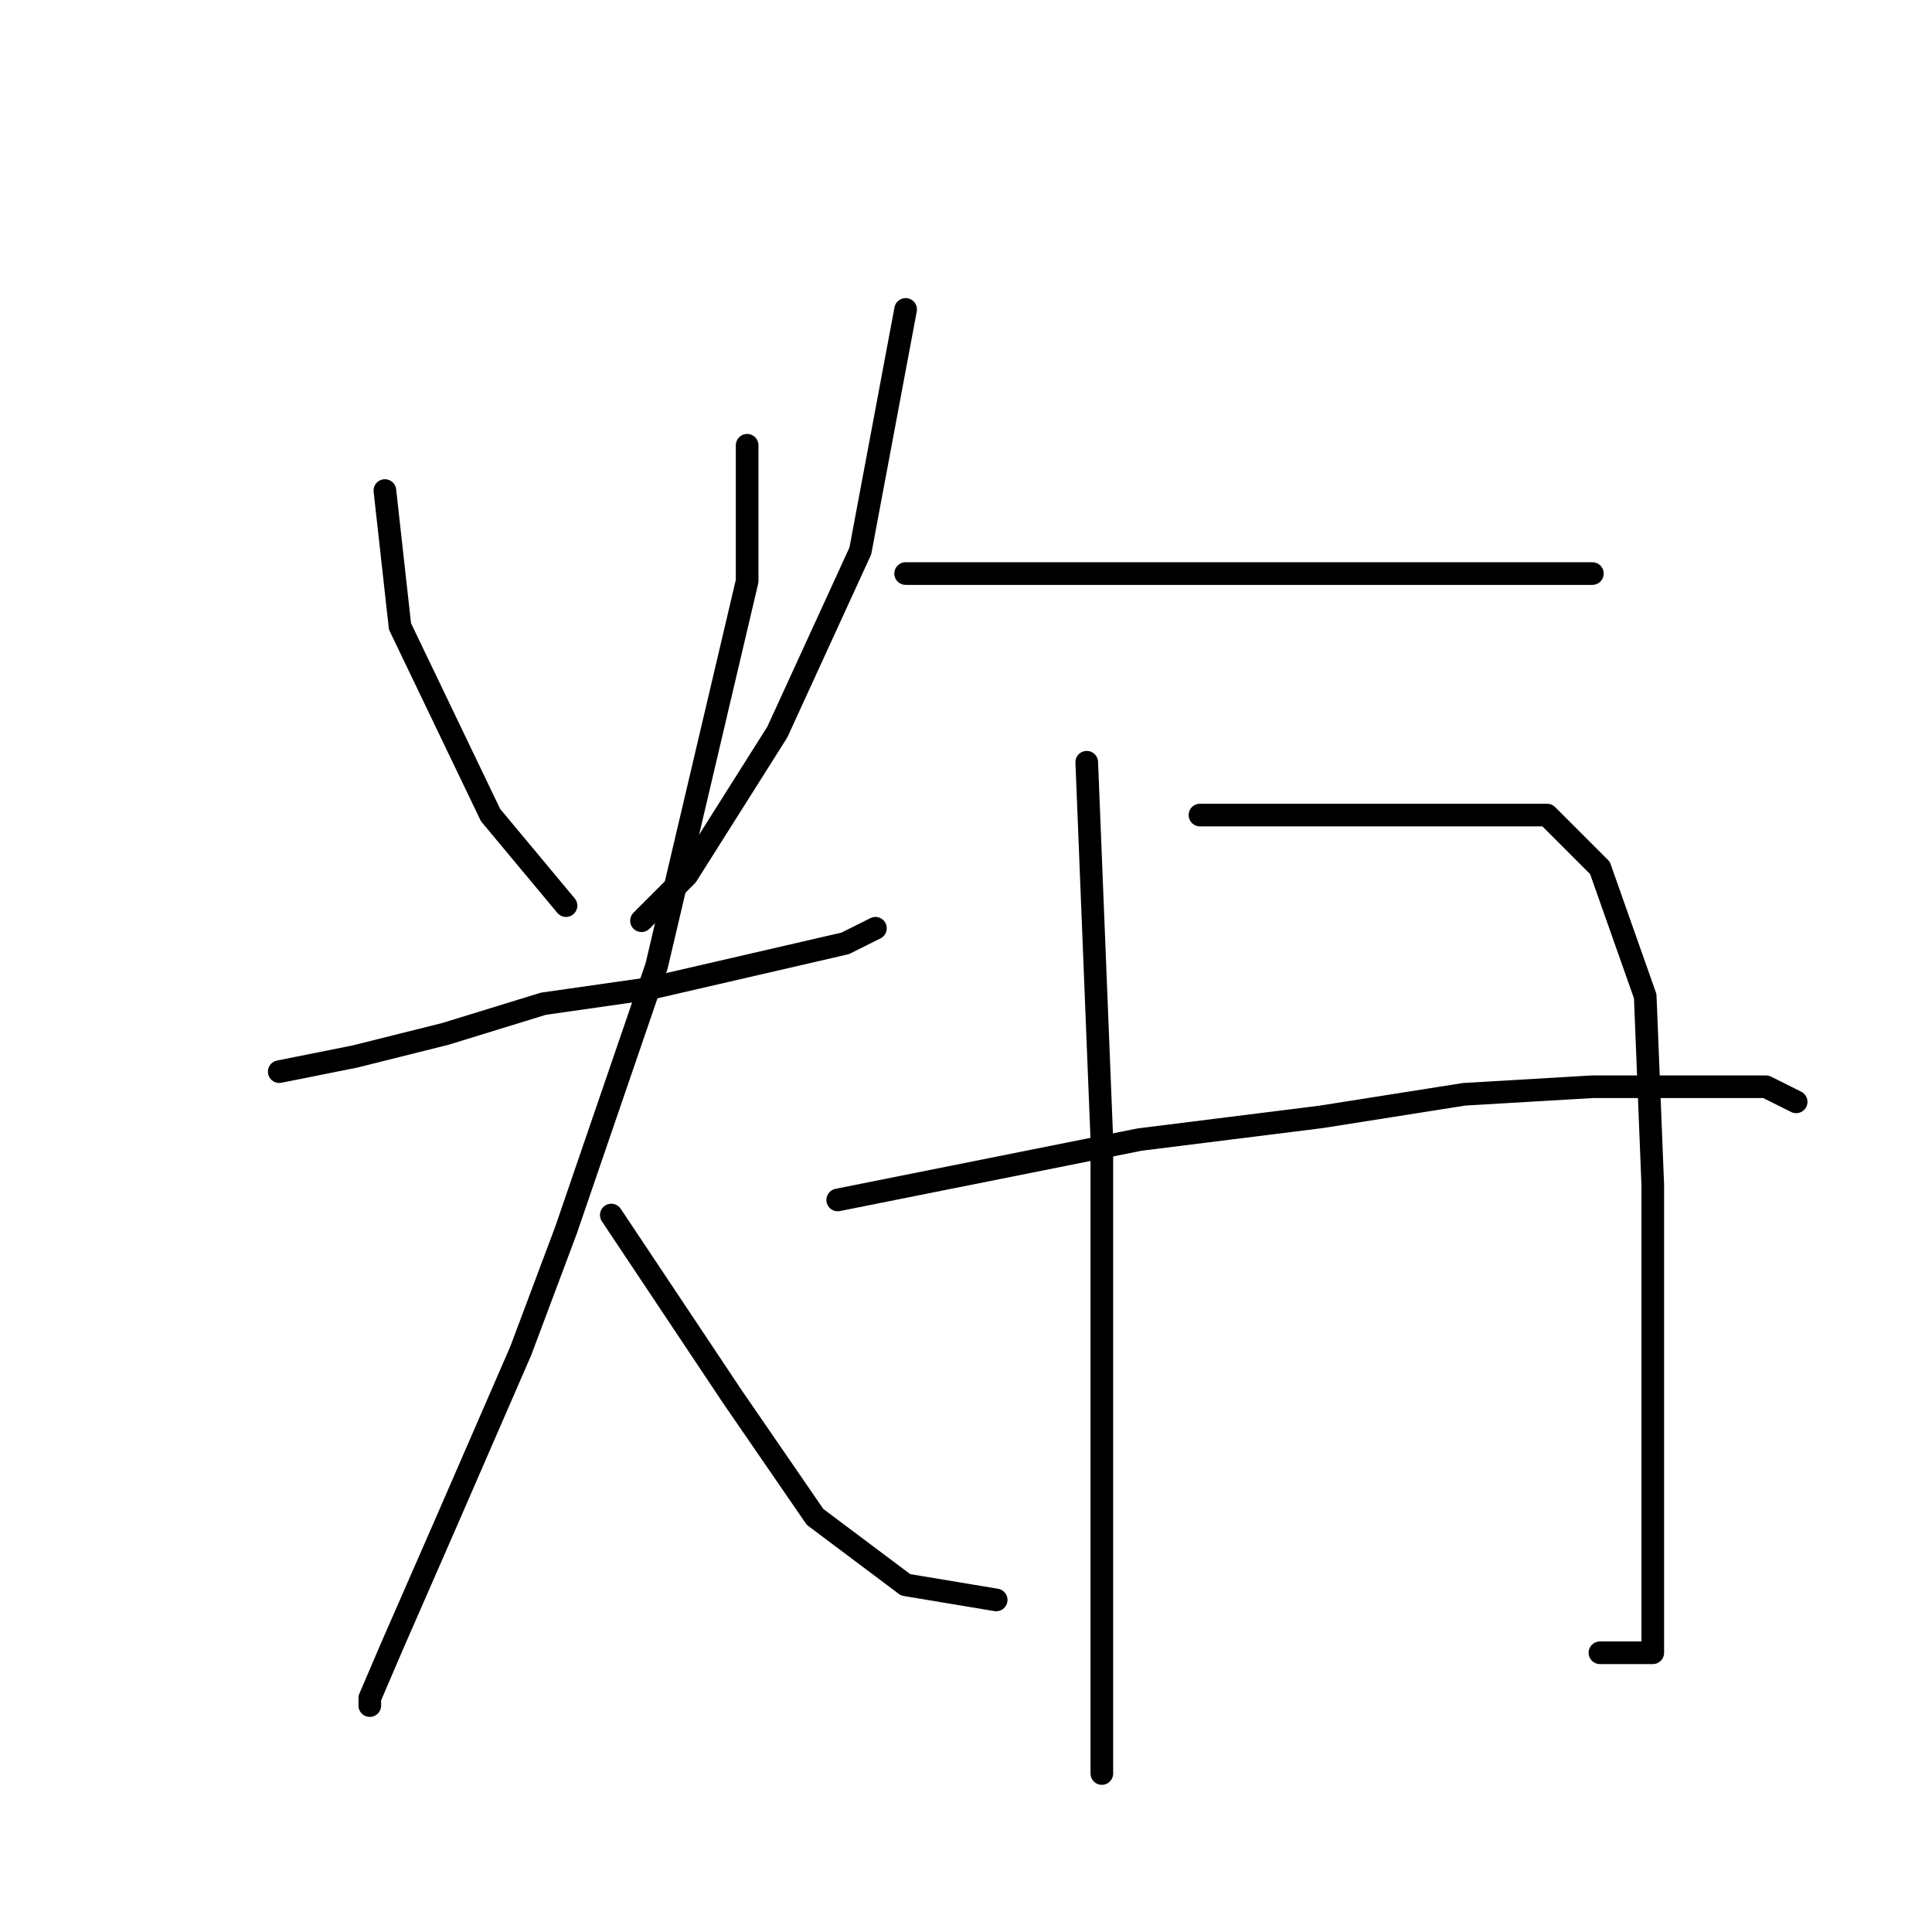 <?xml version="1.0" standalone="no"?>
    <svg width="256" height="256" xmlns="http://www.w3.org/2000/svg" version="1.1">
    <polyline stroke="black" stroke-width="3" stroke-linecap="round" fill="transparent" stroke-linejoin="round" points="51 65 52 74 53 83 65 108 75 120 75 120 " />
        <polyline stroke="black" stroke-width="3" stroke-linecap="round" fill="transparent" stroke-linejoin="round" points="120 41 117 57 114 73 103 97 91 116 85 122 85 122 " />
        <polyline stroke="black" stroke-width="3" stroke-linecap="round" fill="transparent" stroke-linejoin="round" points="37 142 42 141 47 140 59 137 72 133 86 131 99 128 112 125 116 123 116 123 " />
        <polyline stroke="black" stroke-width="3" stroke-linecap="round" fill="transparent" stroke-linejoin="round" points="99 59 99 68 99 77 87 128 75 163 69 179 59 202 52 218 49 225 49 226 49 226 " />
        <polyline stroke="black" stroke-width="3" stroke-linecap="round" fill="transparent" stroke-linejoin="round" points="81 161 89 173 97 185 108 201 120 210 132 212 132 212 " />
        <polyline stroke="black" stroke-width="3" stroke-linecap="round" fill="transparent" stroke-linejoin="round" points="120 76 143 76 166 76 182 76 196 76 203 76 211 76 211 76 " />
        <polyline stroke="black" stroke-width="3" stroke-linecap="round" fill="transparent" stroke-linejoin="round" points="144 101 145 126 146 151 146 184 146 211 146 228 146 235 146 235 " />
        <polyline stroke="black" stroke-width="3" stroke-linecap="round" fill="transparent" stroke-linejoin="round" points="159 108 170 108 181 108 195 108 205 108 212 115 218 132 219 157 219 183 219 199 219 209 219 215 219 218 219 219 212 219 212 219 " />
        <polyline stroke="black" stroke-width="3" stroke-linecap="round" fill="transparent" stroke-linejoin="round" points="111 159 131 155 151 151 175 148 194 145 211 144 224 144 234 144 238 146 238 146 " />
        </svg>